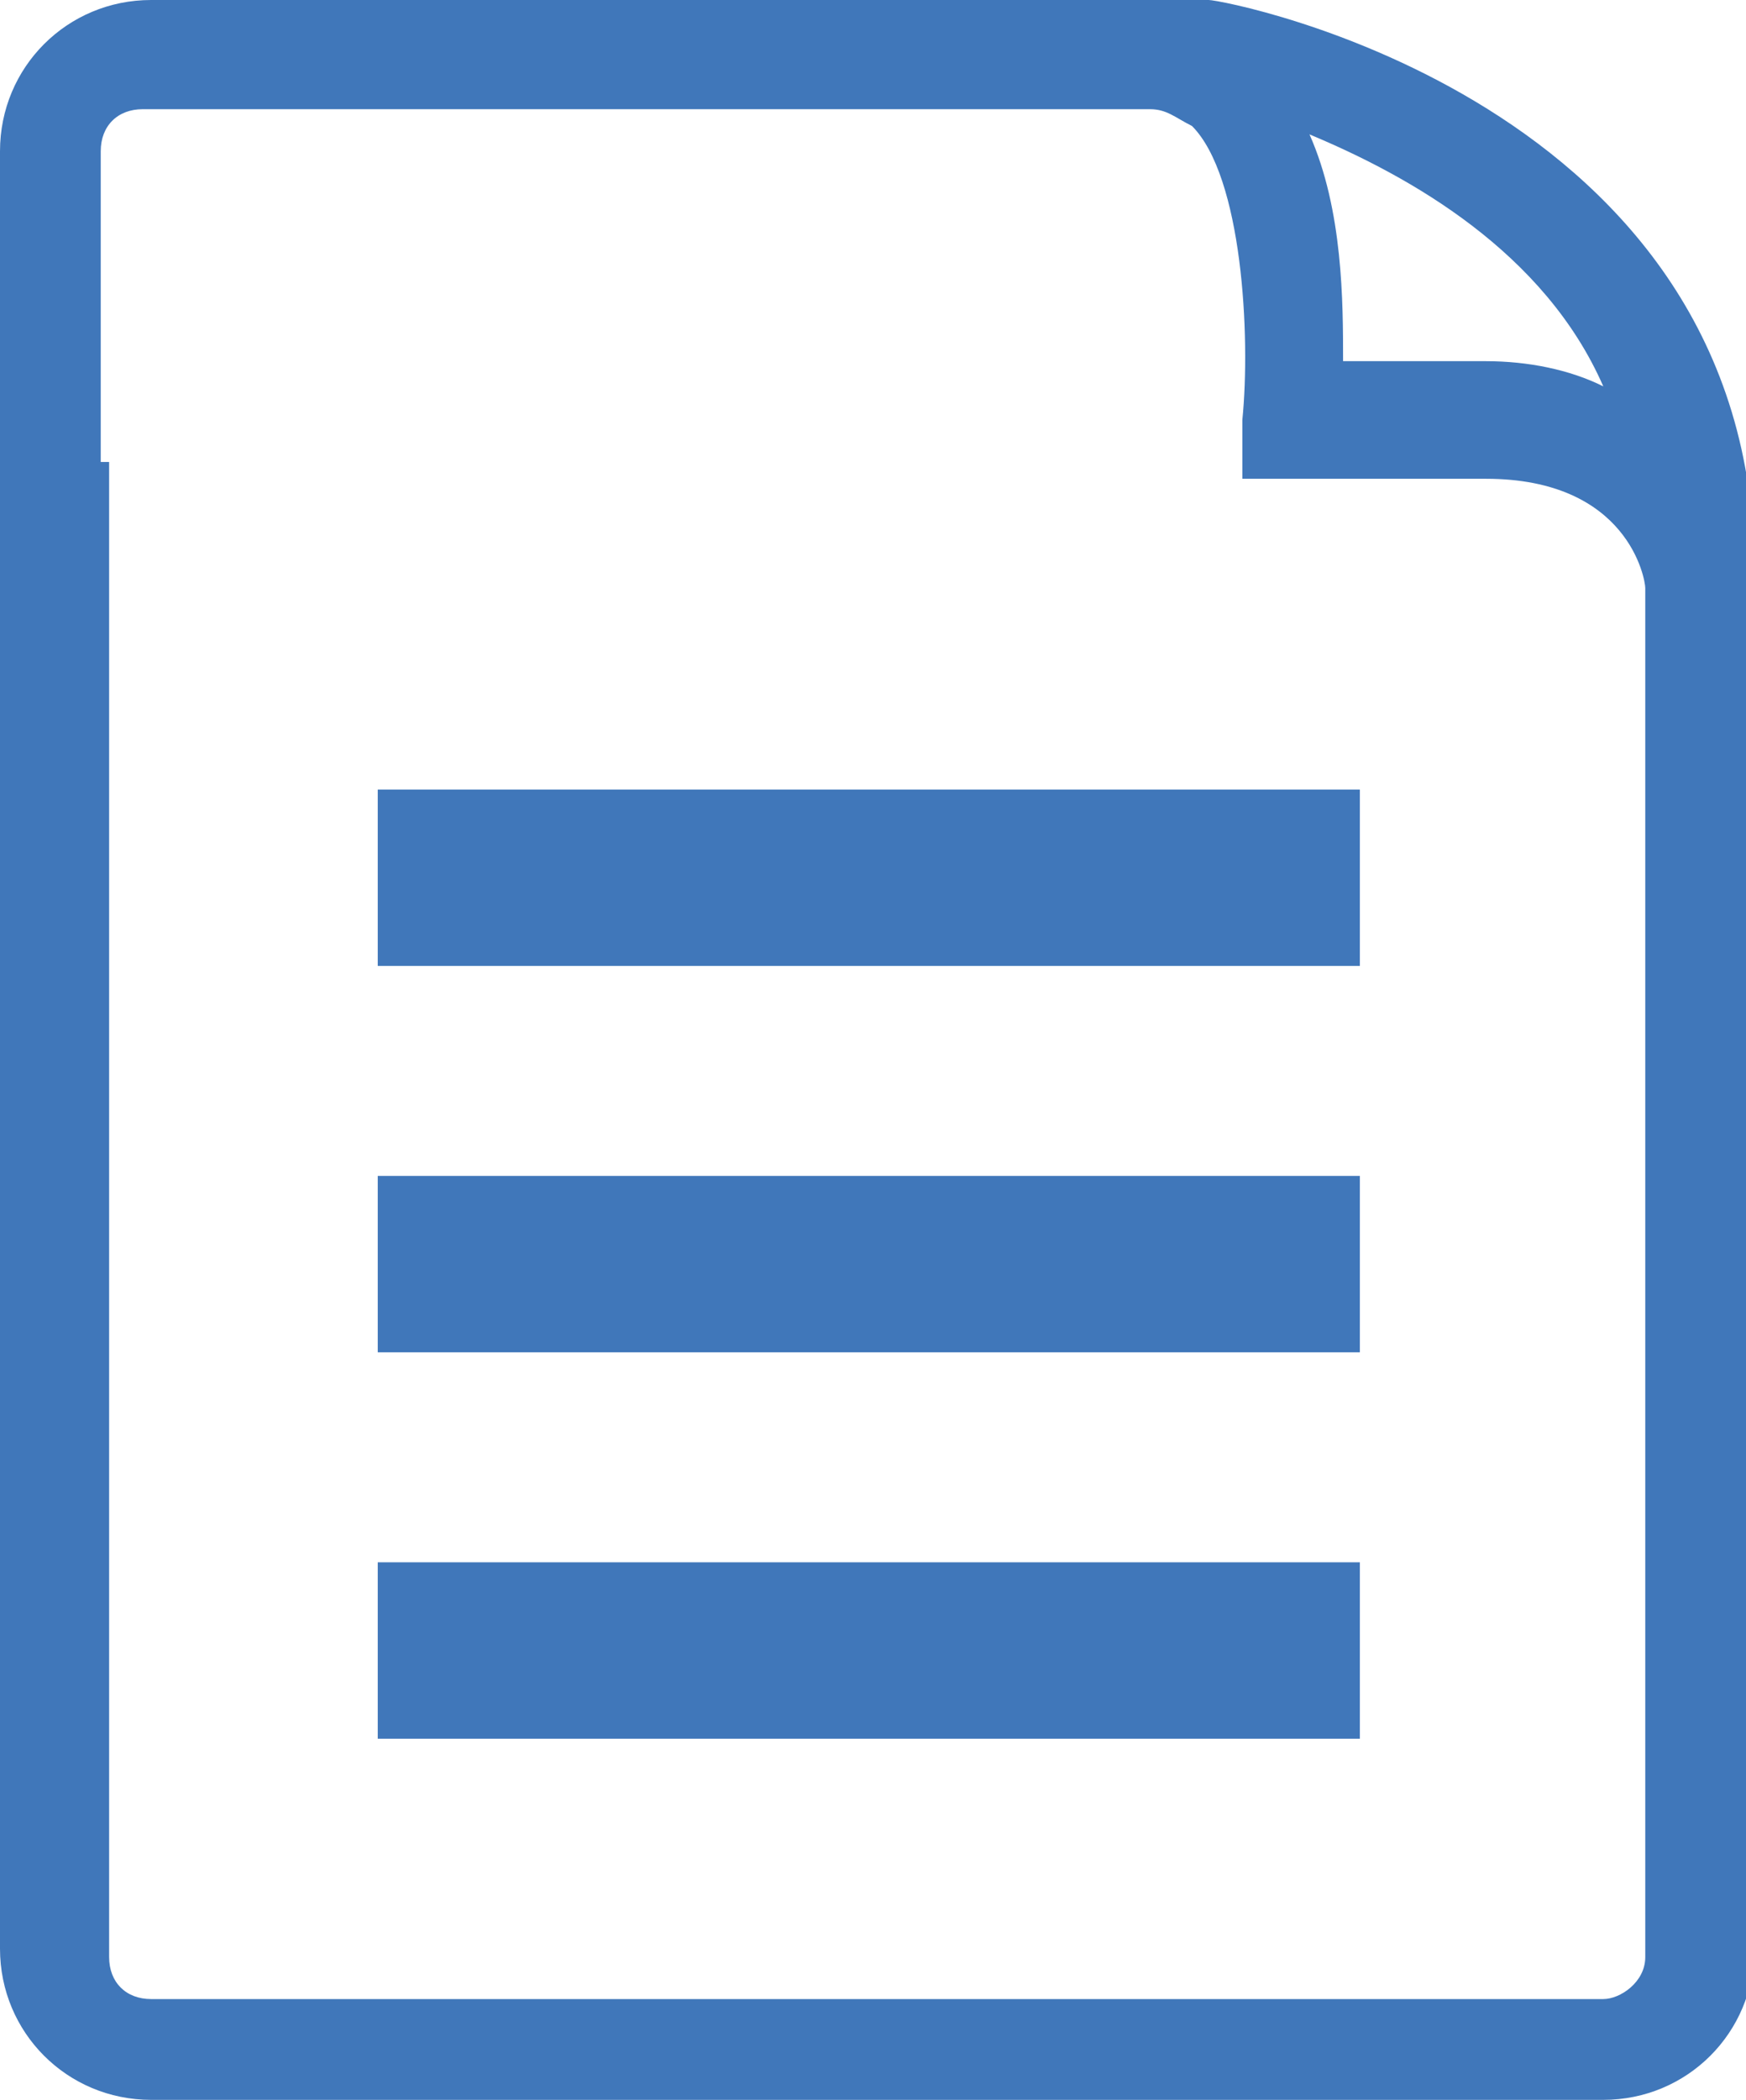 <?xml version="1.0" encoding="utf-8"?>
<!-- Generator: Adobe Illustrator 21.0.0, SVG Export Plug-In . SVG Version: 6.00 Build 0)  -->
<svg version="1.1" id="Capa_1" xmlns="http://www.w3.org/2000/svg" xmlns:xlink="http://www.w3.org/1999/xlink" x="0px" y="0px"
	 viewBox="0 0 20.8 25" style="enable-background:new 0 0 20.8 25;" xml:space="preserve">
<style type="text/css">
	.st0{fill:#4077BA;}
</style>
<g>
	<g>
		<g>
			<path class="st0" d="M0,18.1v5.1c0,1,0.8,1.8,1.8,1.8h17.3c1,0,1.8-0.8,1.8-1.8V6.8c0-5.6-6.3-6.8-6.5-6.8H1.8C0.8,0,0,0.8,0,1.8
				v3.7V18.1z M19.1,4.6c-0.4-0.2-0.9-0.3-1.4-0.3H16c0-0.7,0-1.8-0.4-2.7C16.8,2.1,18.4,3,19.1,4.6z M1.2,5.5V1.8
				c0-0.3,0.2-0.5,0.5-0.5h12c0.2,0,0.3,0.1,0.5,0.2c0.6,0.6,0.7,2.5,0.6,3.5l0,0.7h2.9c1.7,0,1.9,1.2,1.9,1.3v16.3
				c0,0.3-0.3,0.5-0.5,0.5H1.8c-0.3,0-0.5-0.2-0.5-0.5v-5.1V5.5z"/>
		</g>
	</g>
	<rect x="4.5" y="9.4" class="st0" width="11.7" height="2.1"/>
	<rect x="4.5" y="14" class="st0" width="11.7" height="2.1"/>
	<rect x="4.5" y="18.6" class="st0" width="11.7" height="2.1"/>
</g>
</svg>
